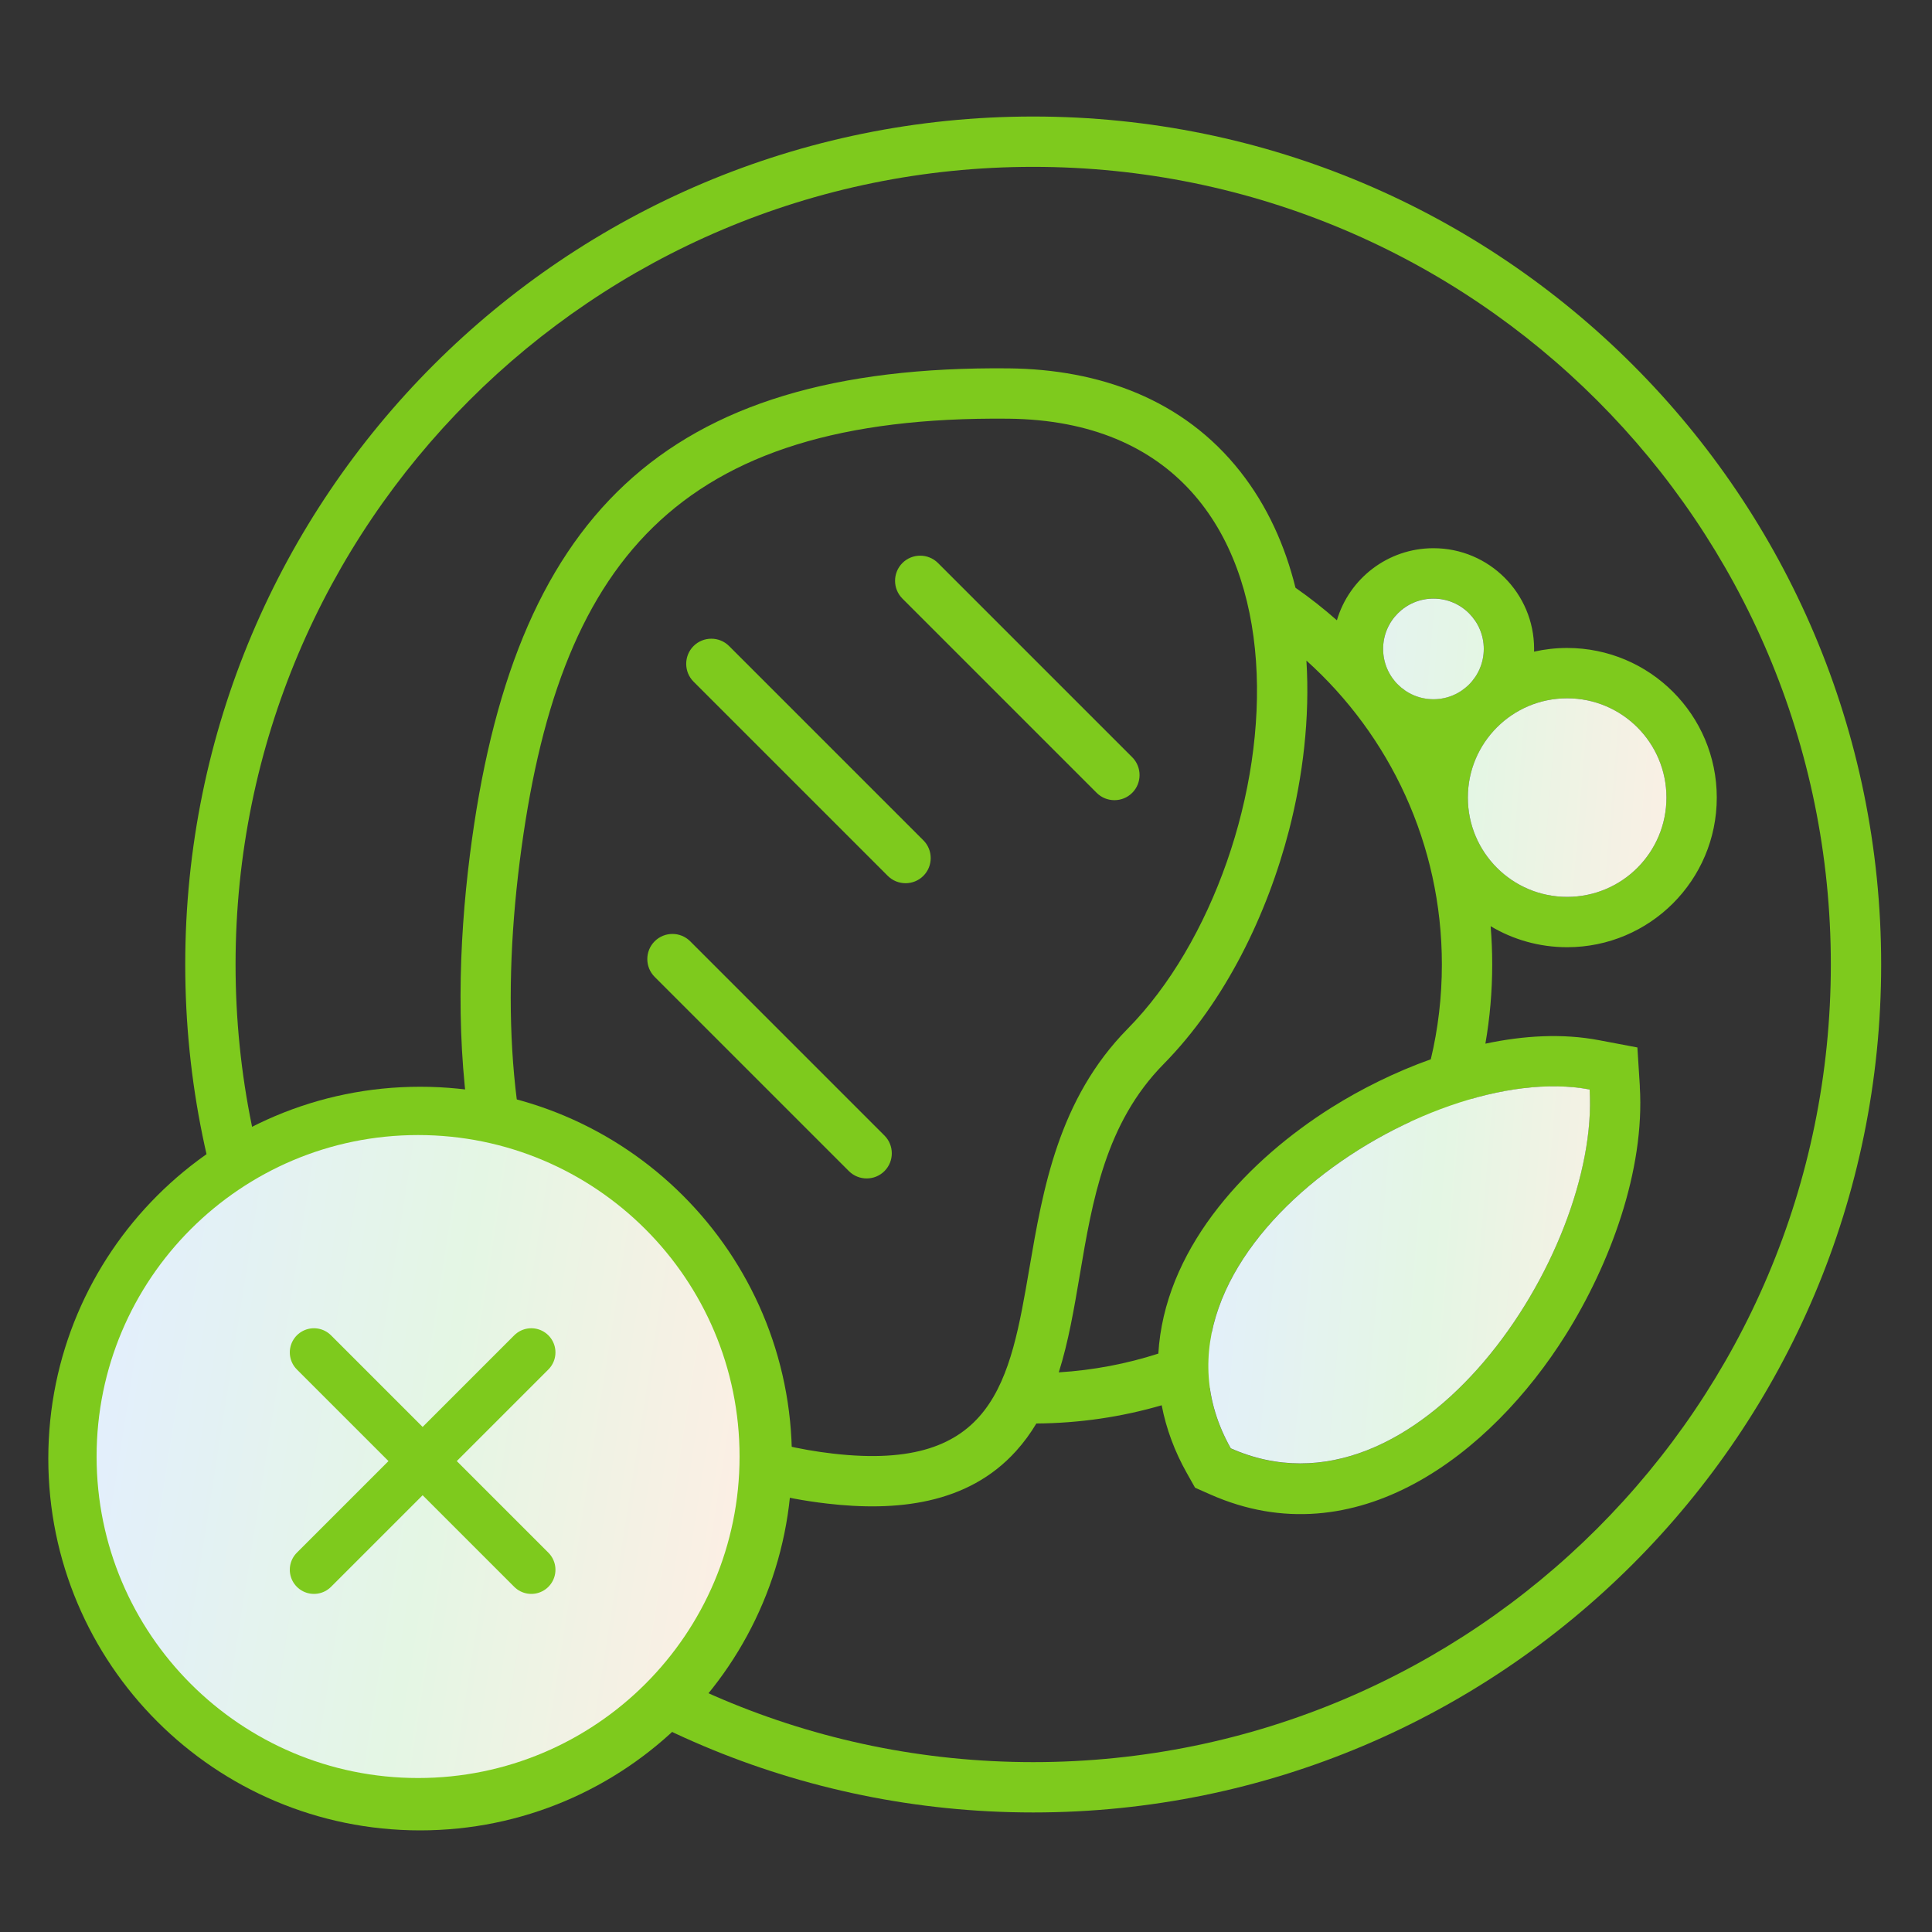 <svg width="80" height="80" viewBox="0 0 80 80" fill="none" xmlns="http://www.w3.org/2000/svg">
<rect x="0" y="0" width="80" height="80" fill="#333333" stroke="none"/>
<path fill-rule="evenodd" clip-rule="evenodd" d="M42.782 4.825C62.175 4.825 77.895 20.545 77.895 39.938C77.895 59.33 62.175 75.05 42.782 75.05C23.39 75.05 7.67 59.33 7.67 39.938C7.67 20.545 23.39 4.825 42.782 4.825ZM53.38 34.364C53.946 32.165 54.245 29.734 54.096 27.353C57.539 30.45 59.705 34.942 59.705 39.938C59.705 41.289 59.547 42.603 59.247 43.862C57.762 44.392 56.354 45.096 55.137 45.86C51.721 48.009 48.426 51.476 47.995 55.666C47.982 55.794 47.972 55.922 47.964 56.05C46.653 56.472 45.271 56.738 43.842 56.826C44.242 55.562 44.475 54.189 44.712 52.79L44.712 52.79C45.233 49.709 45.776 46.502 48.184 44.06C50.732 41.472 52.478 37.856 53.38 34.364ZM48.103 58.189C46.455 58.669 44.714 58.931 42.913 58.944C42.673 59.346 42.396 59.726 42.075 60.082C40.062 62.315 37.077 62.588 34.258 62.261C30.529 61.831 27.141 60.42 24.494 57.716C18.957 52.067 18.521 42.804 19.456 35.412C21.216 21.5 27.375 15.107 41.777 15.253H41.774C45.514 15.293 48.995 16.524 51.36 19.531C52.478 20.951 53.212 22.595 53.643 24.337C54.241 24.754 54.813 25.204 55.358 25.685C55.868 23.958 57.465 22.7 59.356 22.7C61.659 22.7 63.524 24.567 63.524 26.868C63.524 26.906 63.523 26.945 63.522 26.983C63.963 26.884 64.421 26.831 64.892 26.831C68.314 26.831 71.088 29.605 71.088 33.027C71.088 36.448 68.314 39.222 64.892 39.222C63.734 39.222 62.651 38.905 61.724 38.352C61.767 38.875 61.789 39.404 61.789 39.938C61.789 41.056 61.692 42.151 61.507 43.216C63.096 42.877 64.707 42.786 66.21 43.072L67.801 43.373L67.903 44.99L67.9 44.987C68.117 48.471 66.661 52.354 64.836 55.269C61.741 60.211 56.139 64.554 50.116 61.882L49.485 61.603L49.147 61.003C48.643 60.11 48.29 59.166 48.103 58.189ZM60.964 45.495C62.698 45.003 64.389 44.845 65.819 45.117C66.244 51.935 58.677 63.402 50.961 59.975C50.493 59.146 50.213 58.312 50.096 57.485C55.283 55.321 59.306 50.923 60.964 45.495ZM50.178 55.161C53.873 53.362 56.817 50.258 58.407 46.448C54.51 48.248 50.933 51.516 50.178 55.161ZM42.782 6.909C61.023 6.909 75.811 21.697 75.811 39.938C75.811 58.178 61.023 72.966 42.782 72.966C24.542 72.966 9.754 58.178 9.754 39.938C9.754 21.697 24.542 6.909 42.782 6.909ZM46.697 42.596C53.65 35.541 55.554 17.478 41.752 17.337C27.947 17.197 23.08 23.344 21.52 35.674C19.963 48.003 23.111 58.879 34.494 60.191C41.177 60.962 41.822 57.195 42.623 52.525C43.186 49.241 43.825 45.509 46.697 42.596ZM28.58 38.977L36.623 47.02C37.029 47.425 37.029 48.087 36.623 48.493C36.218 48.898 35.556 48.898 35.151 48.493L27.108 40.45C26.702 40.044 26.702 39.382 27.108 38.977C27.513 38.571 28.175 38.571 28.58 38.977ZM38.84 23.313L46.883 31.356C47.288 31.762 47.288 32.424 46.883 32.829C46.477 33.235 45.816 33.235 45.41 32.829L37.367 24.786C36.961 24.381 36.961 23.719 37.367 23.313C37.773 22.908 38.434 22.908 38.84 23.313ZM30.191 26.752L38.234 34.795C38.64 35.2 38.64 35.862 38.234 36.268C37.829 36.673 37.167 36.673 36.761 36.268L28.718 28.225C28.313 27.819 28.313 27.157 28.718 26.752C29.124 26.346 29.786 26.346 30.191 26.752ZM59.356 24.784C60.508 24.784 61.44 25.716 61.44 26.868C61.44 28.02 60.508 28.952 59.356 28.952C58.204 28.952 57.272 28.02 57.272 26.868C57.272 25.716 58.204 24.784 59.356 24.784ZM69.004 33.027C69.004 30.757 67.162 28.915 64.892 28.915C62.623 28.915 60.781 30.757 60.781 33.027C60.781 35.296 62.623 37.138 64.892 37.138C67.162 37.138 69.004 35.296 69.004 33.027Z" fill="#7ECA1D"/>
<path fill-rule="evenodd" clip-rule="evenodd" d="M61.44 26.87C61.44 28.021 60.507 28.954 59.356 28.954C58.205 28.954 57.272 28.021 57.272 26.87C57.272 25.719 58.205 24.786 59.356 24.786C60.507 24.786 61.44 25.719 61.44 26.87ZM64.892 37.138C67.163 37.138 69.004 35.297 69.004 33.026C69.004 30.756 67.163 28.915 64.892 28.915C62.621 28.915 60.781 30.756 60.781 33.026C60.781 35.297 62.621 37.138 64.892 37.138ZM65.822 45.114C59.08 43.832 46.522 52.1 50.964 59.972C58.68 63.399 66.247 51.931 65.822 45.114Z" fill="url(#paint0_linear)"/>
<path d="M17.396 75.792C25.899 75.792 32.792 68.899 32.792 60.396C32.792 51.893 25.899 45 17.396 45C8.893 45 2 51.893 2 60.396C2 68.899 8.893 75.792 17.396 75.792Z" fill="#7ECA1D"/>
<path d="M17.312 73.624C24.664 73.624 30.624 67.664 30.624 60.312C30.624 52.96 24.664 47 17.312 47C9.96 47 4 52.96 4 60.312C4 67.664 9.96 73.624 17.312 73.624Z" fill="url(#paint1_linear)"/>
<path d="M13 56L22 65" stroke="#7ECA1D" stroke-width="2" stroke-linecap="round"/>
<path d="M22 56L13 65" stroke="#7ECA1D" stroke-width="2" stroke-linecap="round"/>
<defs>
<linearGradient id="paint0_linear" x1="50.034" y1="24.786" x2="71.84" y2="26.606" gradientUnits="userSpaceOnUse">
<stop stop-color="#E3EEFF"/>
<stop offset="0.526" stop-color="#E4F6E4"/>
<stop offset="1" stop-color="#FFEEE4"/>
</linearGradient>
<linearGradient id="paint1_linear" x1="4" y1="47" x2="34.072" y2="51.737" gradientUnits="userSpaceOnUse">
<stop stop-color="#E3EEFF"/>
<stop offset="0.526" stop-color="#E4F6E4"/>
<stop offset="1" stop-color="#FFEEE4"/>
</linearGradient>
</defs>
</svg>
